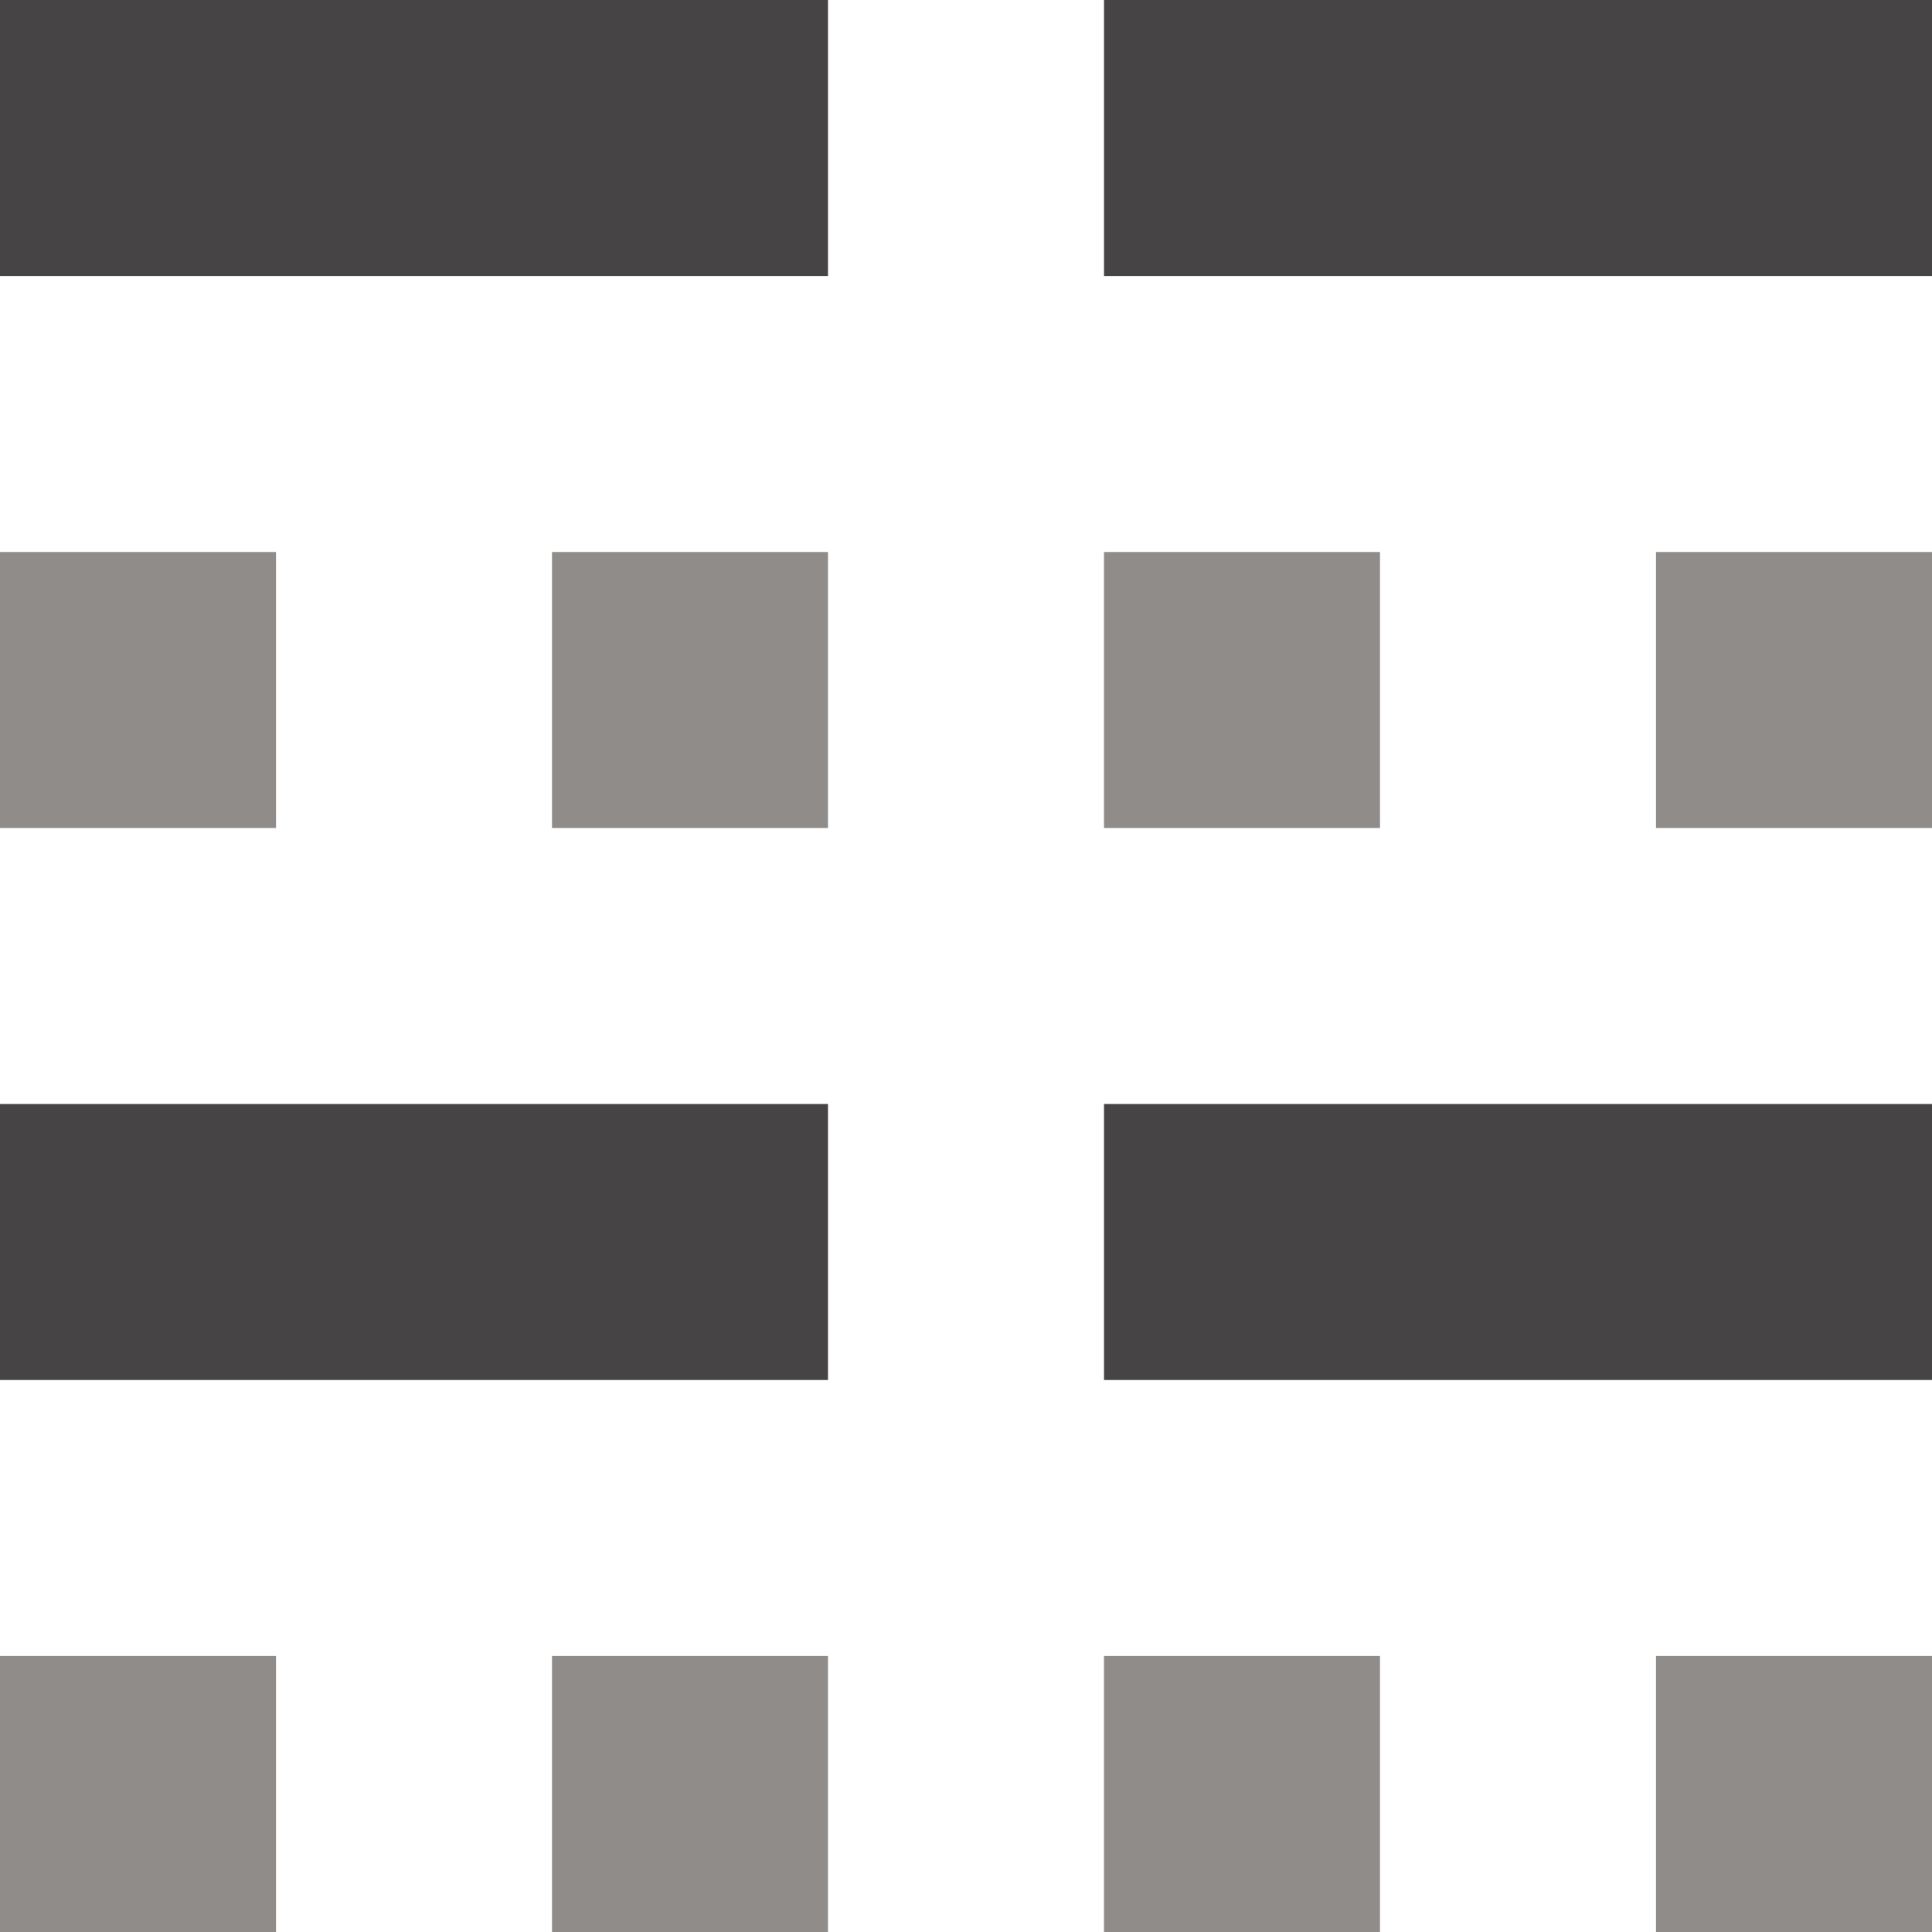 <svg width="56" height="56" viewBox="0 0 56 56" fill="none" xmlns="http://www.w3.org/2000/svg">
<rect width="24" height="8" fill="#464444"/>
<rect x="32" width="24" height="8" fill="#464444"/>
<rect y="16" width="8" height="8" fill="#908C8A"/>
<rect x="16" y="16" width="8" height="8" fill="#908C8A"/>
<rect x="32" y="16" width="8" height="8" fill="#908C8A"/>
<rect x="48" y="16" width="8" height="8" fill="#908C8A"/>
<rect y="32" width="24" height="8" fill="#464444"/>
<rect x="32" y="32" width="24" height="8" fill="#464444"/>
<rect y="48" width="8" height="8" fill="#908C8A"/>
<rect x="16" y="48" width="8" height="8" fill="#908C8A"/>
<rect x="32" y="48" width="8" height="8" fill="#908C8A"/>
<rect x="48" y="48" width="8" height="8" fill="#908C8A"/>
</svg>
